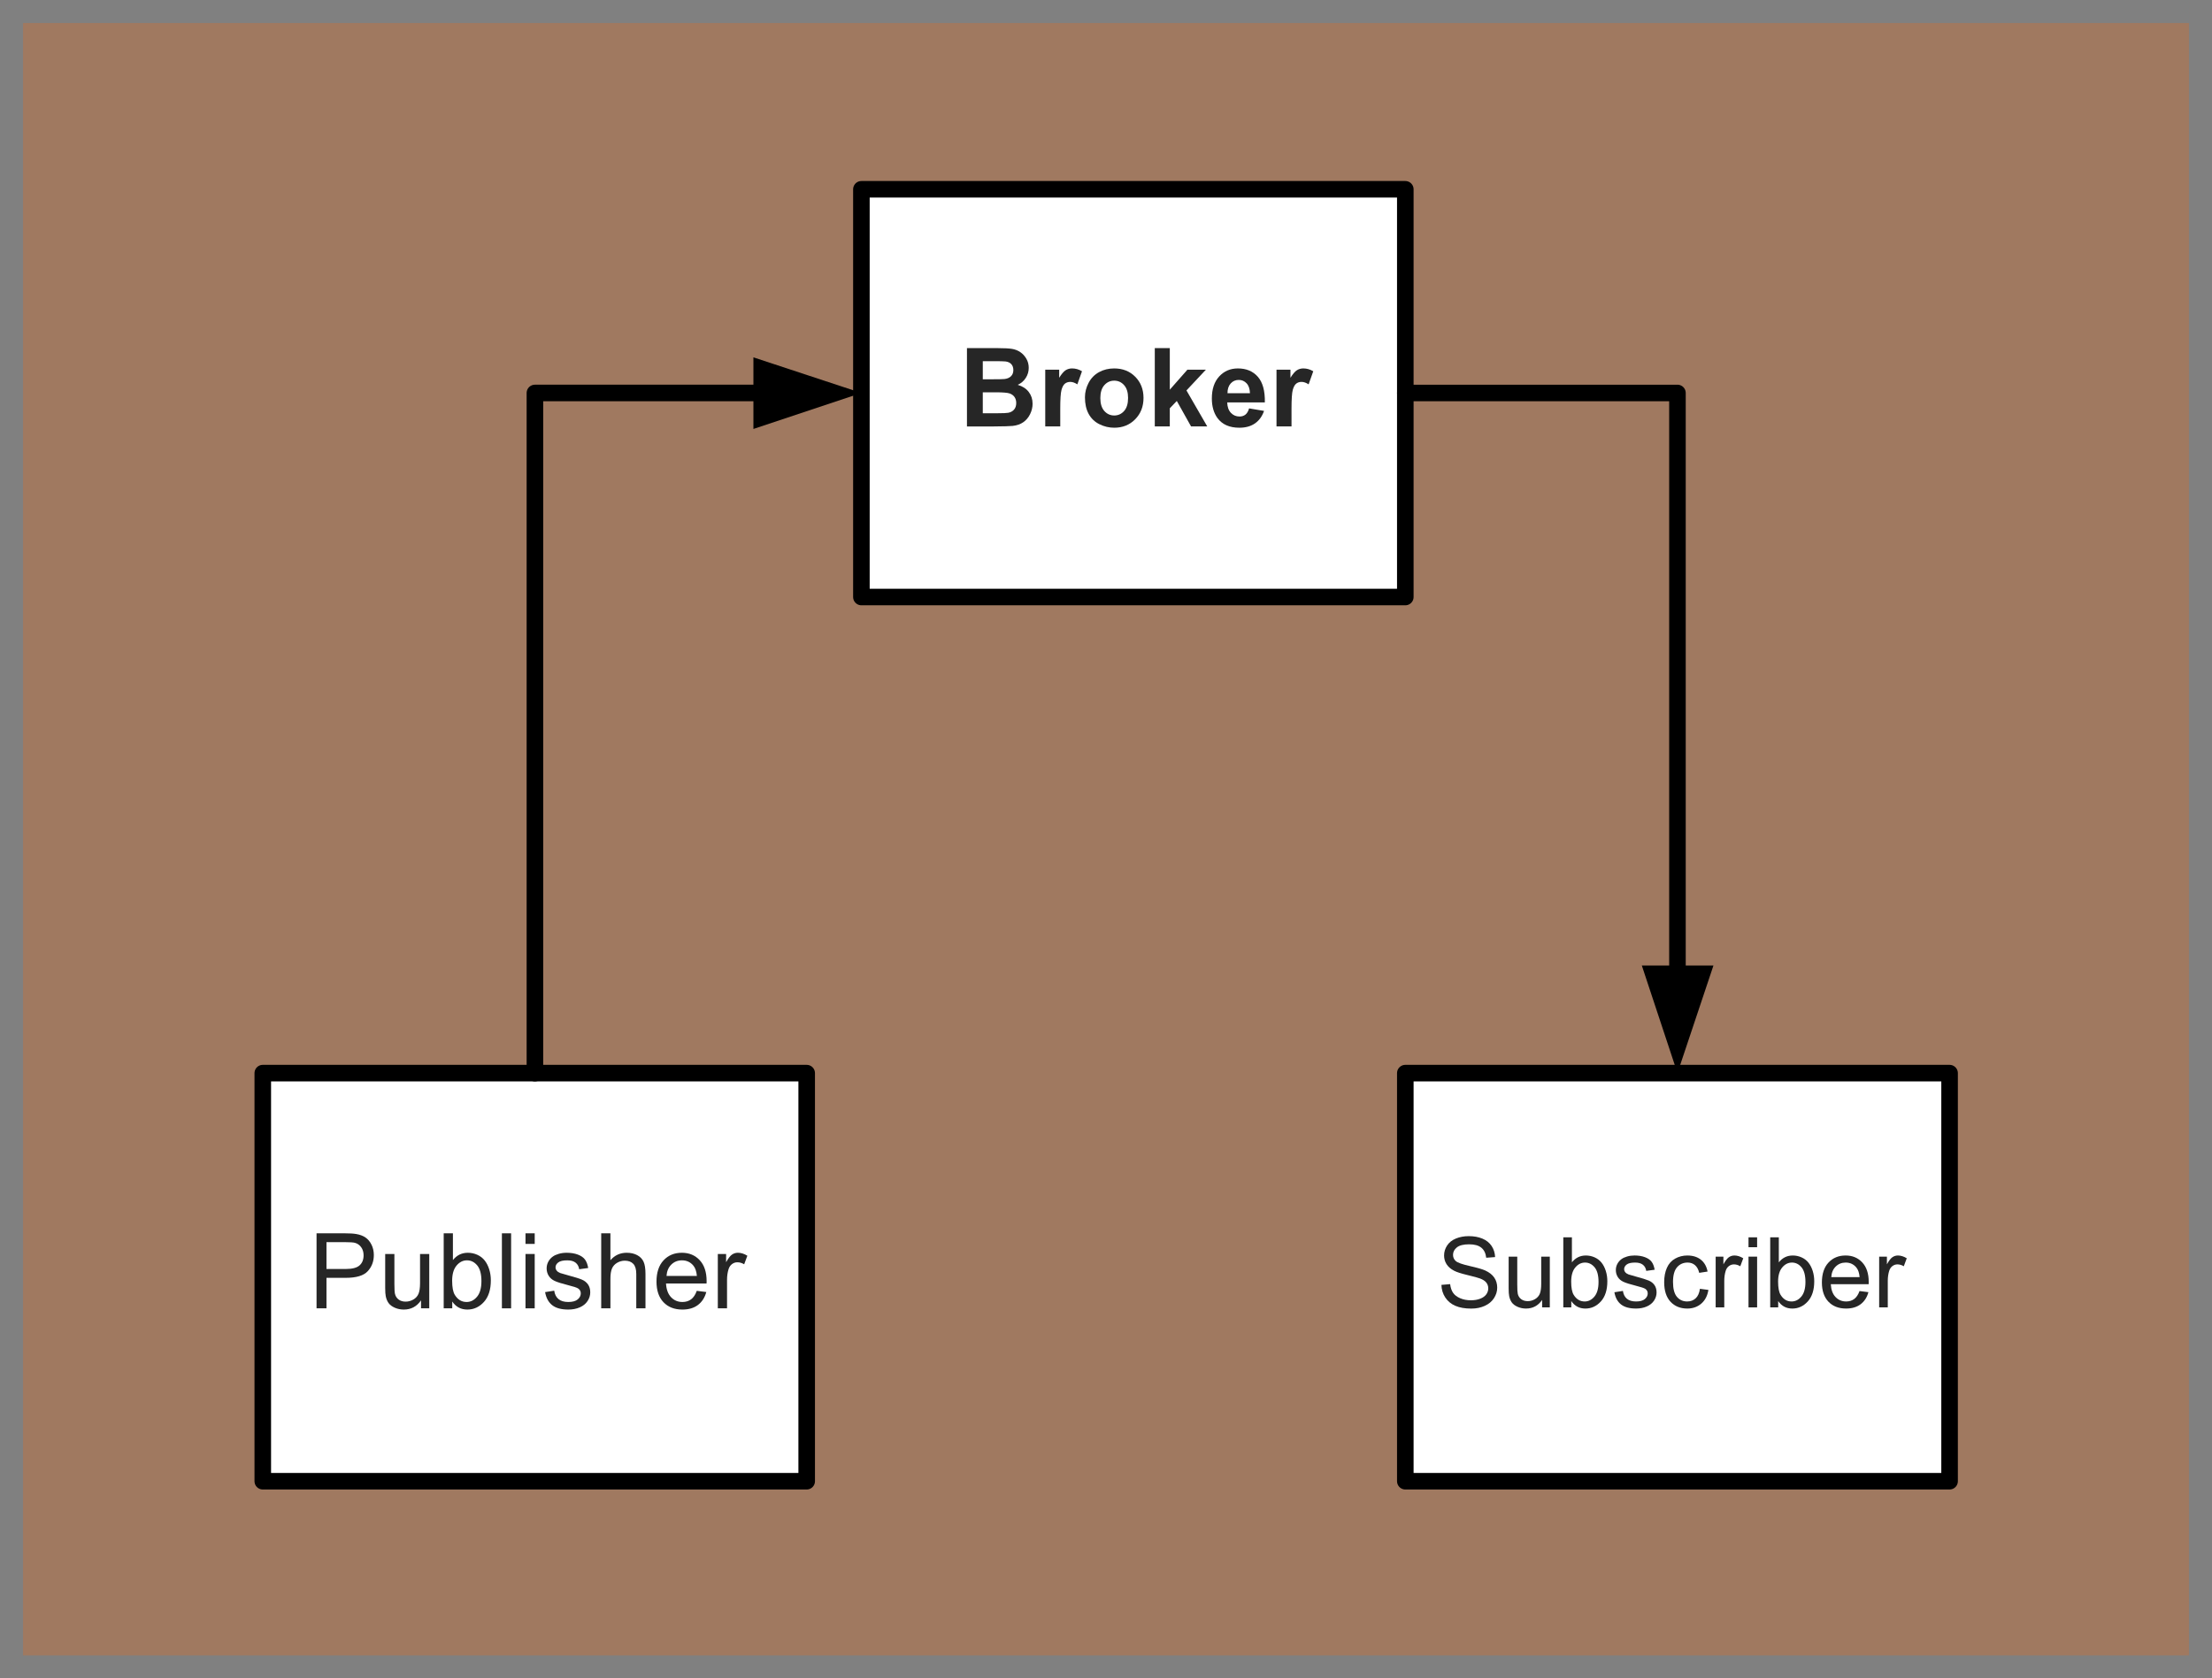 <?xml version="1.0" encoding="UTF-8" standalone="no"?>
<!-- Created with Inkscape (http://www.inkscape.org/) -->

<svg
   xmlns:dc="http://purl.org/dc/elements/1.1/"
   xmlns:cc="http://creativecommons.org/ns#"
   xmlns:rdf="http://www.w3.org/1999/02/22-rdf-syntax-ns#"
   xmlns:svg="http://www.w3.org/2000/svg"
   xmlns="http://www.w3.org/2000/svg"
   xmlns:sodipodi="http://sodipodi.sourceforge.net/DTD/sodipodi-0.dtd"
   xmlns:inkscape="http://www.inkscape.org/namespaces/inkscape"
   width="480.078"
   height="364.375"
   id="svg3547"
   version="1.1"
   inkscape:version="0.48.4 r9939"
   sodipodi:docname="pubsub_broker.svg">
  <rect width="100%" height="100%" fill="#808080" stroke="none"/>
  <defs
     id="defs3549" />
  <sodipodi:namedview
     id="base"
     pagecolor="#ffffff"
     bordercolor="#666666"
     borderopacity="1.0"
     inkscape:pageopacity="0.0"
     inkscape:pageshadow="2"
     inkscape:zoom="1.979899"
     inkscape:cx="203.85195"
     inkscape:cy="178.71368"
     inkscape:document-units="px"
     inkscape:current-layer="layer1"
     showgrid="false"
     fit-margin-top="5"
     fit-margin-left="5"
     fit-margin-right="5"
     fit-margin-bottom="5"
     inkscape:window-width="1440"
     inkscape:window-height="838"
     inkscape:window-x="-8"
     inkscape:window-y="-8"
     inkscape:window-maximized="1"
     showguides="true"
     inkscape:guide-bbox="true">
    <sodipodi:guide
       orientation="0,1"
       position="411.438,182.508"
       id="guide3045" />
  </sodipodi:namedview>
  <g
     inkscape:label="Ebene 1"
     inkscape:groupmode="layer"
     id="layer1"
     transform="translate(84.397,-239.285)">
    <g
       transform="translate(-132.63,399.344)"
       style="font-size:40px;font-style:normal;font-variant:normal;font-weight:normal;font-stretch:normal;line-height:125%;letter-spacing:0px;word-spacing:0px;fill:#000000;fill-opacity:1;stroke:none;font-family:Open Sans;-inkscape-font-specification:Open Sans"
       id="flowRoot3045" />
    <path
       inkscape:connector-curvature="0"
       style="opacity:0.25;fill:#ff6600;fill-opacity:1;fill-rule:evenodd;stroke:none"
       d="m -79.397,244.285 0,354.375 470.078,0 0,-354.375 -470.078,0 z"
       id="path3011" />
    <path
       inkscape:connector-curvature="0"
       style="fill:#ffffff;fill-opacity:1;fill-rule:evenodd;stroke:none"
       d="m -27.366,472.253 0,88.594 118.047,0 0,-88.594 -118.047,0 z"
       id="path3013" />
    <path
       inkscape:connector-curvature="0"
       style="fill:none;stroke:#000000;stroke-width:3.594px;stroke-linecap:round;stroke-linejoin:round;stroke-opacity:1;stroke-dasharray:none"
       d="m -27.366,560.847 118.047,0 0,-88.594 -118.047,0 0,88.594 z"
       id="path3015" />
    <g
       style="font-size:23.75px;font-style:normal;font-weight:normal;text-align:start;text-anchor:start;fill:#262626;font-family:Arial"
       id="text3017"
       transform="matrix(0.958,0,0,0.958,-0.665,22.174)">
      <path
         d="m -15.69,523.113 0,-17.001 6.413,0 c 1.129,2e-5 1.991,0.054 2.586,0.162 0.835,0.139 1.535,0.404 2.099,0.794 0.564,0.39 1.019,0.937 1.363,1.641 0.344,0.704 0.516,1.477 0.516,2.319 -1.48e-5,1.446 -0.46,2.669 -1.38,3.67 -0.92,1.001 -2.582,1.502 -4.987,1.502 l -4.36,0 0,6.912 z m 2.25,-8.918 4.395,0 c 1.453,1e-5 2.486,-0.271 3.096,-0.812 0.611,-0.541 0.916,-1.303 0.916,-2.285 -1.25e-5,-0.711 -0.18,-1.32 -0.539,-1.826 -0.36,-0.506 -0.833,-0.841 -1.421,-1.003 -0.379,-0.1 -1.079,-0.151 -2.099,-0.151 l -4.349,0 z"
         style="font-size:23.75px;font-style:normal;font-weight:normal;text-align:start;text-anchor:start;fill:#262626;font-family:Arial"
         id="path3003"
         inkscape:connector-curvature="0" />
      <path
         d="m 7.979,523.113 0,-1.809 c -0.959,1.392 -2.261,2.087 -3.908,2.087 -0.727,0 -1.405,-0.139 -2.035,-0.417 -0.63,-0.278 -1.098,-0.628 -1.403,-1.05 -0.305,-0.421 -0.52,-0.937 -0.644,-1.548 -0.085,-0.41 -0.128,-1.059 -0.128,-1.948 l 0,-7.631 2.087,0 0,6.83 c -3.6e-6,1.09 0.043,1.825 0.128,2.203 0.131,0.549 0.41,0.98 0.835,1.293 0.425,0.313 0.951,0.47 1.577,0.47 0.626,0 1.214,-0.16 1.763,-0.481 0.549,-0.321 0.937,-0.758 1.165,-1.31 0.228,-0.553 0.342,-1.355 0.342,-2.406 l 0,-6.599 2.087,0 0,12.316 z"
         style="font-size:23.75px;font-style:normal;font-weight:normal;text-align:start;text-anchor:start;fill:#262626;font-family:Arial"
         id="path3005"
         inkscape:connector-curvature="0" />
      <path
         d="m 15.053,523.113 -1.937,0 0,-17.001 2.087,0 0,6.065 c 0.881,-1.106 2.006,-1.658 3.375,-1.658 0.758,10e-6 1.475,0.153 2.151,0.458 0.676,0.305 1.233,0.734 1.67,1.287 0.437,0.553 0.779,1.22 1.026,2 0.247,0.781 0.371,1.616 0.371,2.505 -1.2e-5,2.111 -0.522,3.742 -1.566,4.894 -1.044,1.152 -2.296,1.728 -3.757,1.728 -1.453,0 -2.594,-0.607 -3.421,-1.821 z m -0.023,-6.251 c -3e-6,1.477 0.201,2.544 0.603,3.201 0.657,1.075 1.546,1.612 2.667,1.612 0.912,10e-6 1.701,-0.396 2.366,-1.189 0.665,-0.792 0.997,-1.973 0.997,-3.543 -10e-6,-1.608 -0.319,-2.795 -0.957,-3.56 -0.638,-0.765 -1.409,-1.148 -2.314,-1.148 -0.912,1e-5 -1.701,0.396 -2.366,1.189 -0.665,0.792 -0.997,1.939 -0.997,3.438 z"
         style="font-size:23.75px;font-style:normal;font-weight:normal;text-align:start;text-anchor:start;fill:#262626;font-family:Arial"
         id="path3007"
         inkscape:connector-curvature="0" />
      <path
         d="m 26.302,523.113 0,-17.001 2.087,0 0,17.001 z"
         style="font-size:23.75px;font-style:normal;font-weight:normal;text-align:start;text-anchor:start;fill:#262626;font-family:Arial"
         id="path3009"
         inkscape:connector-curvature="0" />
      <path
         d="m 31.648,508.513 0,-2.401 2.087,0 0,2.401 z m 0,14.6 0,-12.316 2.087,0 0,12.316 z"
         style="font-size:23.75px;font-style:normal;font-weight:normal;text-align:start;text-anchor:start;fill:#262626;font-family:Arial"
         id="path3012"
         inkscape:connector-curvature="0" />
      <path
         d="m 36.089,519.437 2.064,-0.325 c 0.116,0.827 0.439,1.461 0.968,1.902 0.53,0.441 1.27,0.661 2.221,0.661 0.959,10e-6 1.67,-0.195 2.134,-0.586 0.464,-0.39 0.696,-0.848 0.696,-1.374 -9e-6,-0.472 -0.205,-0.843 -0.615,-1.113 -0.286,-0.186 -0.997,-0.421 -2.134,-0.707 -1.531,-0.387 -2.592,-0.721 -3.183,-1.003 -0.591,-0.282 -1.04,-0.673 -1.345,-1.171 -0.305,-0.499 -0.458,-1.049 -0.458,-1.653 -10e-7,-0.549 0.126,-1.057 0.377,-1.525 0.251,-0.468 0.593,-0.856 1.026,-1.165 0.325,-0.24 0.767,-0.443 1.328,-0.609 0.561,-0.166 1.162,-0.249 1.803,-0.249 0.966,10e-6 1.815,0.139 2.545,0.417 0.731,0.278 1.27,0.655 1.618,1.131 0.348,0.475 0.588,1.111 0.719,1.908 l -2.041,0.278 c -0.093,-0.634 -0.361,-1.129 -0.806,-1.484 -0.445,-0.356 -1.073,-0.533 -1.884,-0.533 -0.959,1e-5 -1.643,0.159 -2.053,0.475 -0.41,0.317 -0.615,0.688 -0.615,1.113 -3e-6,0.271 0.085,0.514 0.255,0.731 0.17,0.224 0.437,0.41 0.8,0.557 0.209,0.077 0.823,0.255 1.844,0.533 1.477,0.394 2.507,0.717 3.091,0.968 0.584,0.251 1.042,0.617 1.374,1.096 0.332,0.479 0.499,1.075 0.499,1.786 -1.1e-5,0.696 -0.203,1.351 -0.609,1.966 -0.406,0.615 -0.992,1.09 -1.757,1.426 -0.765,0.336 -1.631,0.504 -2.598,0.504 -1.6,0 -2.82,-0.332 -3.659,-0.997 -0.839,-0.665 -1.374,-1.651 -1.606,-2.957 z"
         style="font-size:23.75px;font-style:normal;font-weight:normal;text-align:start;text-anchor:start;fill:#262626;font-family:Arial"
         id="path3014"
         inkscape:connector-curvature="0" />
      <path
         d="m 48.799,523.113 0,-17.001 2.087,0 0,6.1 c 0.974,-1.129 2.203,-1.693 3.688,-1.693 0.912,10e-6 1.705,0.18 2.377,0.539 0.673,0.36 1.154,0.856 1.444,1.49 0.29,0.634 0.435,1.554 0.435,2.76 l 0,7.805 -2.087,0 0,-7.805 c -1e-5,-1.044 -0.226,-1.803 -0.678,-2.279 -0.452,-0.475 -1.092,-0.713 -1.919,-0.713 -0.618,10e-6 -1.2,0.16 -1.745,0.481 -0.545,0.321 -0.934,0.756 -1.165,1.305 -0.232,0.549 -0.348,1.307 -0.348,2.273 l 0,6.738 z"
         style="font-size:23.75px;font-style:normal;font-weight:normal;text-align:start;text-anchor:start;fill:#262626;font-family:Arial"
         id="path3016"
         inkscape:connector-curvature="0" />
      <path
         d="m 70.45,519.147 2.157,0.267 c -0.34,1.26 -0.97,2.238 -1.89,2.934 -0.92,0.696 -2.095,1.044 -3.525,1.044 -1.801,0 -3.23,-0.555 -4.285,-1.664 -1.055,-1.109 -1.583,-2.665 -1.583,-4.668 0,-2.072 0.533,-3.68 1.6,-4.824 1.067,-1.144 2.451,-1.716 4.152,-1.716 1.647,10e-6 2.992,0.561 4.036,1.682 1.044,1.121 1.566,2.698 1.566,4.731 -1.2e-5,0.124 -0.004,0.309 -0.012,0.557 l -9.185,0 c 0.077,1.353 0.46,2.389 1.148,3.108 0.688,0.719 1.546,1.079 2.574,1.078 0.765,10e-6 1.419,-0.201 1.96,-0.603 0.541,-0.402 0.97,-1.044 1.287,-1.925 z m -6.854,-3.375 6.877,0 c -0.093,-1.036 -0.356,-1.813 -0.789,-2.331 -0.665,-0.804 -1.527,-1.206 -2.586,-1.206 -0.959,1e-5 -1.765,0.321 -2.418,0.963 -0.653,0.642 -1.015,1.5 -1.084,2.574 z"
         style="font-size:23.75px;font-style:normal;font-weight:normal;text-align:start;text-anchor:start;fill:#262626;font-family:Arial"
         id="path3018"
         inkscape:connector-curvature="0" />
      <path
         d="m 75.217,523.113 0,-12.316 1.879,0 0,1.867 c 0.479,-0.874 0.922,-1.45 1.328,-1.728 0.406,-0.278 0.852,-0.417 1.339,-0.417 0.704,10e-6 1.419,0.224 2.145,0.673 l -0.719,1.937 c -0.51,-0.301 -1.021,-0.452 -1.531,-0.452 -0.456,10e-6 -0.866,0.137 -1.229,0.412 -0.363,0.274 -0.622,0.655 -0.777,1.142 -0.232,0.742 -0.348,1.554 -0.348,2.435 l 0,6.448 z"
         style="font-size:23.75px;font-style:normal;font-weight:normal;text-align:start;text-anchor:start;fill:#262626;font-family:Arial"
         id="path3020"
         inkscape:connector-curvature="0" />
    </g>
    <path
       inkscape:connector-curvature="0"
       style="fill:#ffffff;fill-opacity:1;fill-rule:evenodd;stroke:none"
       d="m 220.603,472.253 0,88.594 118.125,0 0,-88.594 -118.125,0 z"
       id="path3019" />
    <path
       inkscape:connector-curvature="0"
       style="fill:none;stroke:#000000;stroke-width:3.594px;stroke-linecap:round;stroke-linejoin:round;stroke-opacity:1;stroke-dasharray:none"
       d="m 220.603,560.847 118.125,0 0,-88.594 -118.125,0 0,88.594 z"
       id="path3021" />
    <g
       style="font-size:21.25px;font-style:normal;font-weight:normal;text-align:start;text-anchor:start;fill:#262626;font-family:Arial"
       id="text3023">
      <path
         d="m 228.433,518.226 1.899,-0.166 c 0.09,0.761 0.299,1.385 0.628,1.873 0.329,0.488 0.839,0.882 1.53,1.183 0.692,0.301 1.47,0.451 2.335,0.451 0.768,0 1.446,-0.114 2.034,-0.342 0.588,-0.228 1.025,-0.541 1.313,-0.939 0.287,-0.398 0.431,-0.832 0.431,-1.302 -1e-5,-0.477 -0.138,-0.894 -0.415,-1.25 -0.277,-0.356 -0.733,-0.655 -1.37,-0.898 -0.408,-0.159 -1.311,-0.406 -2.708,-0.742 -1.397,-0.335 -2.376,-0.652 -2.936,-0.949 -0.726,-0.38 -1.268,-0.853 -1.624,-1.416 -0.356,-0.564 -0.534,-1.195 -0.534,-1.894 0,-0.768 0.218,-1.485 0.654,-2.153 0.436,-0.668 1.072,-1.174 1.909,-1.52 0.837,-0.346 1.767,-0.519 2.791,-0.519 1.128,2e-5 2.122,0.182 2.983,0.545 0.861,0.363 1.524,0.898 1.987,1.603 0.463,0.706 0.712,1.505 0.747,2.397 l -1.93,0.145 c -0.104,-0.961 -0.455,-1.688 -1.053,-2.179 -0.598,-0.491 -1.482,-0.737 -2.651,-0.737 -1.217,2e-5 -2.105,0.223 -2.661,0.669 -0.557,0.446 -0.835,0.984 -0.835,1.613 -1e-5,0.546 0.197,0.996 0.591,1.349 0.387,0.353 1.399,0.714 3.035,1.084 1.636,0.37 2.758,0.693 3.367,0.97 0.885,0.408 1.539,0.925 1.961,1.551 0.422,0.626 0.633,1.347 0.633,2.163 -1e-5,0.809 -0.232,1.572 -0.695,2.288 -0.463,0.716 -1.129,1.273 -1.997,1.671 -0.868,0.398 -1.845,0.597 -2.931,0.597 -1.377,0 -2.53,-0.201 -3.46,-0.602 -0.93,-0.401 -1.66,-1.005 -2.189,-1.811 -0.529,-0.806 -0.808,-1.717 -0.835,-2.734 z"
         style="font-size:21.25px;font-style:normal;font-weight:normal;text-align:start;text-anchor:start;fill:#262626;font-family:Arial"
         id="path3023" />
      <path
         d="m 250.295,523.113 0,-1.619 c -0.858,1.245 -2.023,1.868 -3.497,1.868 -0.65,0 -1.257,-0.125 -1.821,-0.374 -0.564,-0.249 -0.982,-0.562 -1.255,-0.939 -0.273,-0.377 -0.465,-0.839 -0.576,-1.385 -0.076,-0.367 -0.114,-0.948 -0.114,-1.743 l 0,-6.827 1.868,0 0,6.111 c 0,0.975 0.038,1.632 0.114,1.971 0.118,0.491 0.367,0.877 0.747,1.157 0.38,0.28 0.851,0.42 1.411,0.42 0.56,0 1.086,-0.144 1.577,-0.431 0.491,-0.287 0.839,-0.678 1.043,-1.172 0.204,-0.495 0.306,-1.212 0.306,-2.153 l 0,-5.904 1.868,0 0,11.019 z"
         style="font-size:21.25px;font-style:normal;font-weight:normal;text-align:start;text-anchor:start;fill:#262626;font-family:Arial"
         id="path3026" />
      <path
         d="m 256.624,523.113 -1.733,0 0,-15.211 1.868,0 0,5.427 c 0.789,-0.989 1.795,-1.484 3.019,-1.484 0.678,1e-5 1.319,0.137 1.925,0.41 0.605,0.273 1.103,0.657 1.494,1.152 0.391,0.495 0.697,1.091 0.918,1.79 0.221,0.699 0.332,1.446 0.332,2.241 -1e-5,1.888 -0.467,3.348 -1.401,4.379 -0.934,1.031 -2.054,1.546 -3.362,1.546 -1.3,0 -2.321,-0.543 -3.061,-1.629 z m -0.021,-5.593 c 0,1.321 0.18,2.276 0.54,2.864 0.588,0.962 1.383,1.442 2.386,1.442 0.816,0 1.522,-0.355 2.117,-1.064 0.595,-0.709 0.892,-1.766 0.892,-3.17 -10e-6,-1.439 -0.285,-2.501 -0.856,-3.185 -0.571,-0.685 -1.261,-1.027 -2.07,-1.027 -0.816,10e-6 -1.522,0.355 -2.117,1.064 -0.595,0.709 -0.892,1.735 -0.892,3.076 z"
         style="font-size:21.25px;font-style:normal;font-weight:normal;text-align:start;text-anchor:start;fill:#262626;font-family:Arial"
         id="path3028" />
      <path
         d="m 265.983,519.824 1.847,-0.291 c 0.104,0.74 0.393,1.307 0.866,1.702 0.474,0.394 1.136,0.591 1.987,0.591 0.858,0 1.494,-0.175 1.909,-0.524 0.415,-0.349 0.623,-0.759 0.623,-1.23 -1e-5,-0.422 -0.183,-0.754 -0.55,-0.996 -0.256,-0.166 -0.892,-0.377 -1.909,-0.633 -1.37,-0.346 -2.319,-0.645 -2.848,-0.898 -0.529,-0.252 -0.93,-0.602 -1.204,-1.048 -0.273,-0.446 -0.41,-0.939 -0.41,-1.479 0,-0.491 0.112,-0.946 0.337,-1.364 0.225,-0.418 0.531,-0.766 0.918,-1.043 0.291,-0.214 0.687,-0.396 1.188,-0.545 0.501,-0.149 1.039,-0.223 1.613,-0.223 0.865,1e-5 1.624,0.125 2.278,0.374 0.654,0.249 1.136,0.586 1.447,1.012 0.311,0.425 0.526,0.994 0.643,1.707 l -1.826,0.249 c -0.083,-0.567 -0.323,-1.01 -0.721,-1.328 -0.398,-0.318 -0.96,-0.477 -1.686,-0.477 -0.858,10e-6 -1.47,0.142 -1.837,0.425 -0.367,0.284 -0.55,0.616 -0.55,0.996 0,0.242 0.076,0.46 0.228,0.654 0.152,0.201 0.391,0.367 0.716,0.498 0.187,0.069 0.737,0.228 1.65,0.477 1.321,0.353 2.243,0.642 2.765,0.866 0.522,0.225 0.932,0.552 1.23,0.981 0.297,0.429 0.446,0.962 0.446,1.598 -10e-6,0.623 -0.182,1.209 -0.545,1.759 -0.363,0.55 -0.887,0.975 -1.572,1.276 -0.685,0.301 -1.46,0.451 -2.324,0.451 -1.432,0 -2.523,-0.297 -3.274,-0.892 -0.751,-0.595 -1.23,-1.477 -1.437,-2.646 z"
         style="font-size:21.25px;font-style:normal;font-weight:normal;text-align:start;text-anchor:start;fill:#262626;font-family:Arial"
         id="path3030" />
      <path
         d="m 284.546,519.077 1.837,0.239 c -0.201,1.266 -0.714,2.257 -1.541,2.973 -0.827,0.716 -1.842,1.074 -3.045,1.074 -1.508,0 -2.72,-0.493 -3.637,-1.479 -0.917,-0.986 -1.375,-2.399 -1.375,-4.239 0,-1.19 0.197,-2.231 0.591,-3.123 0.394,-0.892 0.994,-1.562 1.8,-2.008 0.806,-0.446 1.683,-0.669 2.63,-0.669 1.197,1e-5 2.175,0.303 2.936,0.908 0.761,0.605 1.249,1.465 1.463,2.578 l -1.816,0.28 c -0.173,-0.74 -0.479,-1.297 -0.918,-1.671 -0.439,-0.374 -0.97,-0.56 -1.593,-0.56 -0.941,10e-6 -1.705,0.337 -2.293,1.012 -0.588,0.674 -0.882,1.741 -0.882,3.201 0,1.48 0.284,2.556 0.851,3.227 0.567,0.671 1.307,1.006 2.22,1.006 0.733,0 1.345,-0.225 1.837,-0.674 0.491,-0.45 0.802,-1.141 0.934,-2.075 z"
         style="font-size:21.25px;font-style:normal;font-weight:normal;text-align:start;text-anchor:start;fill:#262626;font-family:Arial"
         id="path3032" />
      <path
         d="m 287.959,523.113 0,-11.019 1.681,0 0,1.671 c 0.429,-0.782 0.825,-1.297 1.188,-1.546 0.363,-0.249 0.763,-0.374 1.198,-0.374 0.629,1e-5 1.269,0.201 1.92,0.602 l -0.643,1.733 c -0.457,-0.27 -0.913,-0.405 -1.37,-0.405 -0.408,10e-6 -0.775,0.123 -1.1,0.368 -0.325,0.246 -0.557,0.586 -0.695,1.022 -0.208,0.664 -0.311,1.39 -0.311,2.179 l 0,5.769 z"
         style="font-size:21.25px;font-style:normal;font-weight:normal;text-align:start;text-anchor:start;fill:#262626;font-family:Arial"
         id="path3034" />
      <path
         d="m 295.088,510.049 0,-2.148 1.868,0 0,2.148 z m 0,13.063 0,-11.019 1.868,0 0,11.019 z"
         style="font-size:21.25px;font-style:normal;font-weight:normal;text-align:start;text-anchor:start;fill:#262626;font-family:Arial"
         id="path3036" />
      <path
         d="m 301.531,523.113 -1.733,0 0,-15.211 1.868,0 0,5.427 c 0.789,-0.989 1.795,-1.484 3.019,-1.484 0.678,1e-5 1.319,0.137 1.925,0.41 0.605,0.273 1.103,0.657 1.494,1.152 0.391,0.495 0.697,1.091 0.918,1.79 0.221,0.699 0.332,1.446 0.332,2.241 -10e-6,1.888 -0.467,3.348 -1.401,4.379 -0.934,1.031 -2.054,1.546 -3.362,1.546 -1.3,0 -2.321,-0.543 -3.061,-1.629 z m -0.021,-5.593 c -10e-6,1.321 0.18,2.276 0.54,2.864 0.588,0.962 1.383,1.442 2.386,1.442 0.816,0 1.522,-0.355 2.117,-1.064 0.595,-0.709 0.892,-1.766 0.892,-3.17 -10e-6,-1.439 -0.285,-2.501 -0.856,-3.185 -0.571,-0.685 -1.261,-1.027 -2.07,-1.027 -0.816,10e-6 -1.522,0.355 -2.117,1.064 -0.595,0.709 -0.892,1.735 -0.892,3.076 z"
         style="font-size:21.25px;font-style:normal;font-weight:normal;text-align:start;text-anchor:start;fill:#262626;font-family:Arial"
         id="path3038" />
      <path
         d="m 319.181,519.564 1.93,0.239 c -0.304,1.128 -0.868,2.003 -1.691,2.625 -0.823,0.623 -1.875,0.934 -3.154,0.934 -1.612,0 -2.89,-0.496 -3.834,-1.489 -0.944,-0.993 -1.416,-2.385 -1.416,-4.176 0,-1.854 0.477,-3.293 1.432,-4.316 0.955,-1.024 2.193,-1.536 3.715,-1.536 1.473,1e-5 2.677,0.502 3.611,1.505 0.934,1.003 1.401,2.414 1.401,4.233 -1e-5,0.111 -0.003,0.277 -0.01,0.498 l -8.218,0 c 0.069,1.211 0.412,2.137 1.027,2.781 0.616,0.643 1.383,0.965 2.303,0.965 0.685,0 1.269,-0.18 1.754,-0.54 0.484,-0.36 0.868,-0.934 1.152,-1.722 z m -6.132,-3.019 6.153,0 c -0.083,-0.927 -0.318,-1.622 -0.706,-2.086 -0.595,-0.719 -1.366,-1.079 -2.314,-1.079 -0.858,10e-6 -1.579,0.287 -2.163,0.861 -0.585,0.574 -0.908,1.342 -0.97,2.303 z"
         style="font-size:21.25px;font-style:normal;font-weight:normal;text-align:start;text-anchor:start;fill:#262626;font-family:Arial"
         id="path3040" />
      <path
         d="m 323.445,523.113 0,-11.019 1.681,0 0,1.671 c 0.429,-0.782 0.825,-1.297 1.188,-1.546 0.363,-0.249 0.763,-0.374 1.198,-0.374 0.629,1e-5 1.269,0.201 1.92,0.602 l -0.643,1.733 c -0.457,-0.27 -0.913,-0.405 -1.37,-0.405 -0.408,10e-6 -0.775,0.123 -1.1,0.368 -0.325,0.246 -0.557,0.586 -0.695,1.022 -0.208,0.664 -0.311,1.39 -0.311,2.179 l 0,5.769 z"
         style="font-size:21.25px;font-style:normal;font-weight:normal;text-align:start;text-anchor:start;fill:#262626;font-family:Arial"
         id="path3042" />
    </g>
    <path
       inkscape:connector-curvature="0"
       style="fill:#ffffff;fill-opacity:1;fill-rule:evenodd;stroke:none"
       d="m 102.556,280.378 0,88.516 118.047,0 0,-88.516 -118.047,0 z"
       id="path3025" />
    <path
       inkscape:connector-curvature="0"
       style="fill:none;stroke:#000000;stroke-width:3.594px;stroke-linecap:round;stroke-linejoin:round;stroke-opacity:1;stroke-dasharray:none"
       d="m 102.556,368.894 118.047,0 0,-88.516 -118.047,0 0,88.516 z"
       id="path3027" />
    <g
       style="font-size:23.75px;font-style:normal;font-weight:bold;text-align:start;text-anchor:start;fill:#262626;font-family:Arial"
       id="text3029">
      <path
         d="m 125.467,314.862 6.796,0 c 1.345,2e-5 2.348,0.056 3.009,0.168 0.661,0.112 1.252,0.346 1.774,0.702 0.522,0.356 0.957,0.829 1.305,1.421 0.348,0.591 0.522,1.254 0.522,1.989 -2e-5,0.796 -0.215,1.527 -0.644,2.192 -0.429,0.665 -1.011,1.164 -1.745,1.496 1.036,0.302 1.832,0.816 2.389,1.542 0.557,0.727 0.835,1.581 0.835,2.563 -2e-5,0.773 -0.18,1.525 -0.539,2.256 -0.36,0.731 -0.85,1.314 -1.473,1.751 -0.622,0.437 -1.39,0.705 -2.302,0.806 -0.572,0.062 -1.952,0.101 -4.14,0.116 l -5.787,0 z m 3.433,2.83 0,3.931 2.25,0 c 1.337,1e-5 2.169,-0.019 2.493,-0.058 0.588,-0.07 1.049,-0.273 1.386,-0.609 0.336,-0.336 0.504,-0.779 0.504,-1.328 -1e-5,-0.526 -0.145,-0.953 -0.435,-1.281 -0.29,-0.329 -0.721,-0.528 -1.293,-0.597 -0.34,-0.039 -1.318,-0.058 -2.934,-0.058 z m 0,6.761 0,4.546 3.177,0 c 1.237,10e-6 2.022,-0.035 2.354,-0.104 0.51,-0.093 0.926,-0.319 1.247,-0.678 0.321,-0.359 0.481,-0.841 0.481,-1.444 -1e-5,-0.51 -0.124,-0.943 -0.371,-1.299 -0.247,-0.356 -0.605,-0.615 -1.073,-0.777 -0.468,-0.162 -1.482,-0.244 -3.044,-0.244 z"
         style="font-size:23.75px;font-style:normal;font-weight:bold;text-align:start;text-anchor:start;fill:#262626;font-family:Arial"
         id="path3045" />
      <path
         d="m 145.715,331.863 -3.259,0 0,-12.316 3.027,0 0,1.751 c 0.518,-0.827 0.984,-1.372 1.397,-1.635 0.414,-0.263 0.883,-0.394 1.409,-0.394 0.742,1e-5 1.457,0.205 2.145,0.615 l -1.009,2.841 c -0.549,-0.356 -1.059,-0.533 -1.531,-0.533 -0.456,10e-6 -0.843,0.126 -1.16,0.377 -0.317,0.251 -0.566,0.705 -0.748,1.363 -0.182,0.657 -0.273,2.033 -0.273,4.128 z"
         style="font-size:23.75px;font-style:normal;font-weight:bold;text-align:start;text-anchor:start;fill:#262626;font-family:Arial"
         id="path3047" />
      <path
         d="m 151.073,325.531 c 0,-1.082 0.267,-2.13 0.8,-3.143 0.533,-1.013 1.289,-1.786 2.267,-2.319 0.978,-0.533 2.07,-0.8 3.276,-0.8 1.863,1e-5 3.39,0.605 4.581,1.815 1.191,1.21 1.786,2.739 1.786,4.586 -1e-5,1.863 -0.601,3.407 -1.803,4.633 -1.202,1.225 -2.716,1.838 -4.54,1.838 -1.129,0 -2.205,-0.255 -3.23,-0.765 -1.024,-0.51 -1.803,-1.258 -2.337,-2.244 -0.533,-0.986 -0.8,-2.186 -0.8,-3.601 z m 3.34,0.174 c -1e-5,1.222 0.29,2.157 0.87,2.806 0.58,0.649 1.295,0.974 2.145,0.974 0.85,10e-6 1.564,-0.325 2.14,-0.974 0.576,-0.649 0.864,-1.593 0.864,-2.83 -1e-5,-1.206 -0.288,-2.134 -0.864,-2.783 -0.576,-0.649 -1.289,-0.974 -2.14,-0.974 -0.85,1e-5 -1.566,0.325 -2.145,0.974 -0.58,0.649 -0.87,1.585 -0.87,2.806 z"
         style="font-size:23.75px;font-style:normal;font-weight:bold;text-align:start;text-anchor:start;fill:#262626;font-family:Arial"
         id="path3049" />
      <path
         d="m 166.23,331.863 0,-17.001 3.259,0 0,9.022 3.815,-4.337 4.012,0 -4.21,4.5 4.511,7.816 -3.514,0 -3.096,-5.532 -1.519,1.589 0,3.943 z"
         style="font-size:23.75px;font-style:normal;font-weight:bold;text-align:start;text-anchor:start;fill:#262626;font-family:Arial"
         id="path3051" />
      <path
         d="m 186.698,327.943 3.247,0.545 c -0.417,1.191 -1.077,2.097 -1.977,2.719 -0.901,0.622 -2.027,0.934 -3.38,0.934 -2.142,0 -3.726,-0.7 -4.755,-2.099 -0.812,-1.121 -1.218,-2.536 -1.218,-4.244 0,-2.041 0.533,-3.639 1.6,-4.795 1.067,-1.156 2.416,-1.734 4.047,-1.734 1.832,1e-5 3.278,0.605 4.337,1.815 1.059,1.21 1.566,3.063 1.519,5.561 l -8.164,0 c 0.023,0.966 0.286,1.718 0.789,2.256 0.503,0.537 1.129,0.806 1.879,0.806 0.51,0 0.939,-0.139 1.287,-0.417 0.348,-0.278 0.611,-0.727 0.789,-1.345 z m 0.186,-3.293 c -0.023,-0.943 -0.267,-1.66 -0.731,-2.151 -0.464,-0.491 -1.028,-0.736 -1.693,-0.736 -0.711,1e-5 -1.299,0.259 -1.763,0.777 -0.464,0.518 -0.692,1.222 -0.684,2.111 z"
         style="font-size:23.75px;font-style:normal;font-weight:bold;text-align:start;text-anchor:start;fill:#262626;font-family:Arial"
         id="path3053" />
      <path
         d="m 195.906,331.863 -3.259,0 0,-12.316 3.027,0 0,1.751 c 0.518,-0.827 0.984,-1.372 1.397,-1.635 0.414,-0.263 0.883,-0.394 1.409,-0.394 0.742,1e-5 1.457,0.205 2.145,0.615 l -1.009,2.841 c -0.549,-0.356 -1.059,-0.533 -1.531,-0.533 -0.456,10e-6 -0.843,0.126 -1.16,0.377 -0.317,0.251 -0.566,0.705 -0.748,1.363 -0.182,0.657 -0.273,2.033 -0.273,4.128 z"
         style="font-size:23.75px;font-style:normal;font-weight:bold;text-align:start;text-anchor:start;fill:#262626;font-family:Arial"
         id="path3055" />
    </g>
    <path
       inkscape:connector-curvature="0"
       style="fill:none;stroke:#000000;stroke-width:3.594px;stroke-linecap:round;stroke-linejoin:round;stroke-opacity:1;stroke-dasharray:none"
       d="m 31.697,472.253 0,-147.656 49.375,0"
       id="path3031" />
    <path
       inkscape:connector-curvature="0"
       style="fill:#000000;fill-opacity:1;fill-rule:evenodd;stroke:none"
       d="m 79.119,316.863 23.438,7.734 -23.438,7.812 0,-15.547 z"
       id="path3033" />
    <path
       inkscape:connector-curvature="0"
       style="fill:none;stroke:#000000;stroke-width:3.594px;stroke-linecap:round;stroke-linejoin:round;stroke-opacity:1;stroke-dasharray:none"
       d="m 220.603,324.597 59.062,0 0,126.25"
       id="path3035" />
    <path
       inkscape:connector-curvature="0"
       style="fill:#000000;fill-opacity:1;fill-rule:evenodd;stroke:none"
       d="m 287.478,448.894 -7.812,23.359 -7.734,-23.359 15.547,0 z"
       id="path3037" />
  </g>
</svg>
